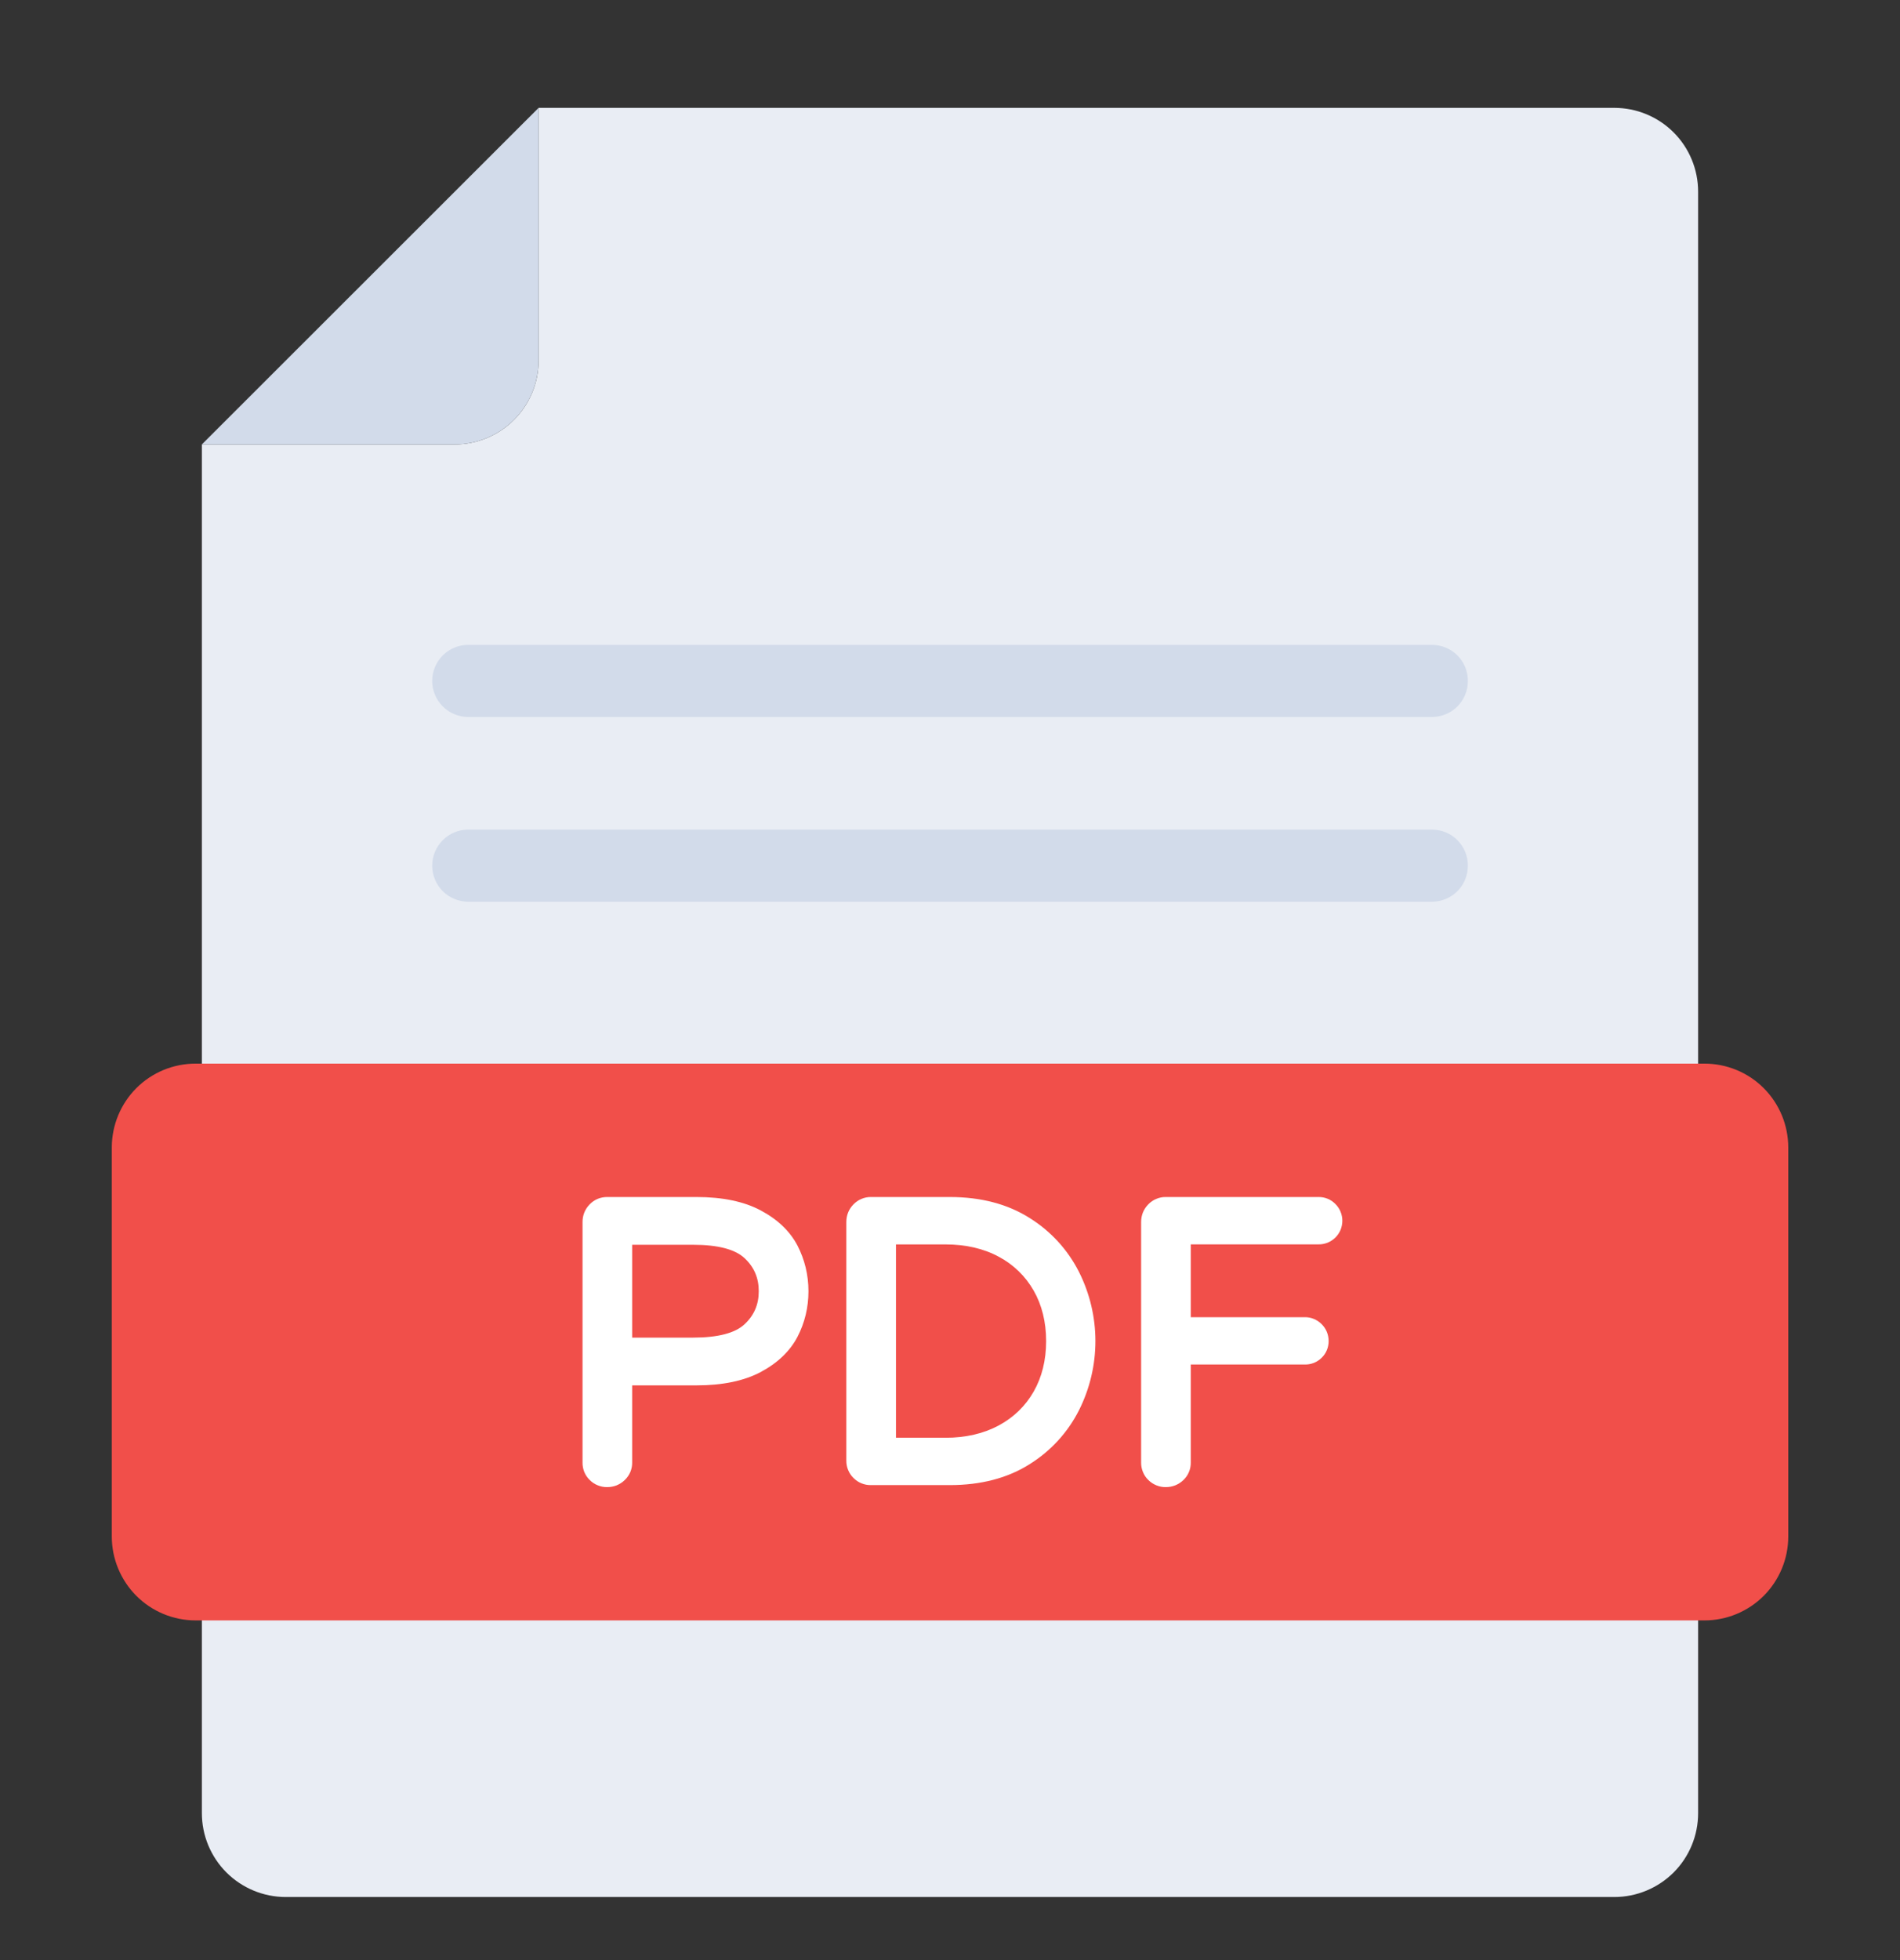 <svg width="32" height="33" viewBox="0 0 32 33" fill="none" xmlns="http://www.w3.org/2000/svg">
<rect x="0" y="0" width="32" height="33" fill="#333333" stroke="none"/>
<path d="M28.6 3.228V30.526C28.6 30.901 28.452 31.26 28.187 31.525C27.922 31.789 27.563 31.938 27.189 31.938H4.812C4.438 31.938 4.079 31.789 3.814 31.525C3.549 31.26 3.4 30.901 3.4 30.526V7.482H7.659C8.034 7.482 8.393 7.333 8.657 7.068C8.922 6.803 9.071 6.444 9.071 6.07V1.816H27.189C27.563 1.816 27.922 1.964 28.187 2.229C28.452 2.494 28.6 2.853 28.6 3.228Z" fill="#E9EDF4"/>
<path d="M3.4 7.482H7.659C8.034 7.482 8.393 7.333 8.657 7.068C8.922 6.803 9.071 6.444 9.071 6.07V1.816L3.4 7.482Z" fill="#D2DBEA"/>
<path d="M30.118 19.318V25.869C30.118 26.243 29.969 26.602 29.705 26.867C29.44 27.132 29.081 27.281 28.706 27.281H3.295C2.92 27.281 2.561 27.132 2.296 26.867C2.032 26.602 1.883 26.243 1.883 25.869V19.318C1.883 18.944 2.032 18.585 2.296 18.32C2.561 18.055 2.92 17.907 3.295 17.907H28.706C29.081 17.907 29.44 18.055 29.705 18.32C29.969 18.585 30.118 18.944 30.118 19.318Z" fill="#F14F4A"/>
<path d="M24.722 11.464C24.722 11.802 24.453 12.071 24.115 12.071H7.886C7.725 12.071 7.571 12.007 7.457 11.893C7.343 11.779 7.279 11.625 7.279 11.464C7.279 11.303 7.343 11.148 7.457 11.034C7.571 10.921 7.725 10.857 7.886 10.857H24.115C24.453 10.857 24.722 11.126 24.722 11.464ZM24.722 14.574C24.722 14.912 24.453 15.181 24.115 15.181H7.886C7.725 15.181 7.571 15.117 7.457 15.004C7.343 14.89 7.279 14.735 7.279 14.574C7.279 14.413 7.343 14.259 7.457 14.145C7.571 14.031 7.725 13.967 7.886 13.967H24.115C24.453 13.967 24.722 14.237 24.722 14.574Z" fill="#D2DBEA"/>
<path d="M10.014 24.833C9.985 24.806 9.963 24.773 9.949 24.736C9.934 24.7 9.927 24.661 9.928 24.621V20.575C9.928 20.492 9.956 20.42 10.014 20.36C10.04 20.331 10.073 20.308 10.11 20.293C10.146 20.277 10.186 20.27 10.225 20.271H11.732C12.151 20.271 12.493 20.341 12.757 20.483C13.022 20.624 13.211 20.805 13.326 21.025C13.44 21.245 13.498 21.483 13.498 21.739C13.498 21.994 13.44 22.233 13.326 22.453C13.211 22.673 13.022 22.854 12.757 22.995C12.493 23.136 12.151 23.207 11.732 23.207H10.529V24.621C10.53 24.661 10.523 24.7 10.507 24.737C10.492 24.773 10.469 24.806 10.44 24.833C10.38 24.89 10.309 24.919 10.225 24.919C10.141 24.919 10.07 24.891 10.014 24.833ZM11.673 22.638C12.123 22.638 12.439 22.552 12.621 22.38C12.805 22.208 12.896 21.994 12.896 21.739C12.896 21.483 12.805 21.269 12.621 21.097C12.439 20.925 12.123 20.839 11.673 20.839H10.529V22.638H11.673Z" fill="white"/>
<path d="M10.225 25.037C10.171 25.038 10.116 25.027 10.066 25.006C10.015 24.986 9.969 24.955 9.931 24.916C9.892 24.878 9.861 24.832 9.84 24.781C9.82 24.73 9.81 24.676 9.811 24.622V20.575C9.811 20.46 9.851 20.36 9.93 20.278C9.968 20.238 10.014 20.206 10.064 20.185C10.115 20.163 10.17 20.153 10.225 20.153H11.733C12.169 20.153 12.533 20.229 12.813 20.379C13.097 20.53 13.305 20.729 13.431 20.97C13.553 21.207 13.616 21.465 13.616 21.739C13.616 22.012 13.554 22.27 13.431 22.507C13.305 22.748 13.097 22.947 12.813 23.099C12.533 23.248 12.17 23.324 11.733 23.324H10.647V24.622C10.648 24.677 10.637 24.732 10.616 24.783C10.594 24.834 10.562 24.88 10.522 24.918C10.483 24.956 10.437 24.986 10.386 25.007C10.335 25.027 10.28 25.037 10.226 25.037L10.225 25.037ZM10.225 20.389C10.202 20.388 10.178 20.392 10.156 20.401C10.135 20.41 10.115 20.424 10.099 20.442C10.082 20.459 10.068 20.48 10.059 20.503C10.05 20.526 10.045 20.55 10.046 20.575V24.622C10.046 24.674 10.062 24.715 10.097 24.75C10.168 24.82 10.284 24.82 10.359 24.748C10.377 24.732 10.39 24.712 10.399 24.69C10.409 24.668 10.413 24.645 10.412 24.621V23.089H11.733C12.131 23.089 12.457 23.022 12.702 22.891C12.944 22.762 13.119 22.596 13.222 22.398C13.327 22.196 13.381 21.974 13.381 21.739C13.381 21.503 13.327 21.282 13.222 21.079C13.119 20.881 12.944 20.715 12.702 20.586C12.456 20.455 12.13 20.389 11.733 20.389H10.225ZM11.674 22.756H10.412V20.722H11.673C12.158 20.722 12.495 20.816 12.702 21.012C12.909 21.206 13.014 21.451 13.014 21.739C13.014 22.027 12.909 22.271 12.702 22.466C12.495 22.661 12.158 22.756 11.674 22.756ZM10.647 22.52H11.673C12.09 22.52 12.382 22.444 12.541 22.294C12.701 22.144 12.779 21.963 12.779 21.739C12.779 21.515 12.701 21.333 12.541 21.183C12.382 21.033 12.09 20.957 11.674 20.957H10.647V22.52ZM14.457 24.8C14.429 24.772 14.407 24.739 14.392 24.703C14.377 24.666 14.37 24.627 14.371 24.588V20.575C14.371 20.492 14.399 20.42 14.457 20.36C14.484 20.331 14.517 20.308 14.553 20.293C14.59 20.278 14.629 20.27 14.668 20.271H15.997C16.5 20.271 16.926 20.382 17.277 20.605C17.615 20.814 17.888 21.113 18.067 21.468C18.243 21.82 18.331 22.19 18.331 22.578C18.331 22.966 18.243 23.336 18.067 23.689C17.888 24.044 17.615 24.343 17.276 24.552C16.926 24.775 16.5 24.886 15.997 24.886H14.669C14.63 24.887 14.591 24.88 14.554 24.865C14.518 24.85 14.485 24.828 14.457 24.8ZM15.925 24.324C16.286 24.324 16.603 24.25 16.877 24.102C17.142 23.962 17.363 23.749 17.511 23.487C17.661 23.225 17.736 22.923 17.736 22.579C17.736 22.235 17.661 21.932 17.511 21.669C17.363 21.408 17.142 21.195 16.877 21.054C16.604 20.907 16.286 20.833 15.925 20.833H14.973V24.324H15.925Z" fill="white"/>
<path d="M15.998 25.003H14.669C14.614 25.004 14.56 24.994 14.509 24.973C14.459 24.953 14.413 24.922 14.374 24.883C14.335 24.845 14.305 24.799 14.284 24.748C14.263 24.698 14.253 24.643 14.254 24.588V20.575C14.254 20.46 14.294 20.36 14.373 20.278C14.411 20.238 14.457 20.206 14.508 20.185C14.559 20.163 14.614 20.152 14.669 20.153H15.998C16.521 20.153 16.972 20.272 17.341 20.506C17.696 20.727 17.984 21.041 18.173 21.415C18.354 21.776 18.449 22.174 18.449 22.578C18.449 22.983 18.354 23.381 18.173 23.742C17.984 24.116 17.696 24.43 17.341 24.651C16.972 24.885 16.52 25.003 15.998 25.003ZM14.669 20.389C14.645 20.388 14.621 20.392 14.599 20.401C14.578 20.41 14.558 20.424 14.542 20.442C14.524 20.459 14.511 20.48 14.502 20.503C14.493 20.526 14.488 20.55 14.489 20.575V24.588C14.489 24.641 14.505 24.682 14.541 24.716C14.557 24.733 14.577 24.747 14.599 24.756C14.621 24.765 14.645 24.769 14.669 24.768H15.998C16.475 24.768 16.884 24.662 17.214 24.453C17.534 24.255 17.792 23.972 17.962 23.637C18.127 23.308 18.214 22.946 18.214 22.578C18.214 22.211 18.127 21.848 17.962 21.52C17.792 21.185 17.534 20.902 17.214 20.704C16.884 20.495 16.475 20.389 15.998 20.389H14.669L14.669 20.389ZM15.925 24.442H14.855V20.715H15.925C16.303 20.715 16.643 20.795 16.933 20.95C17.224 21.108 17.453 21.331 17.613 21.611C17.773 21.891 17.854 22.216 17.854 22.579C17.854 22.941 17.773 23.267 17.613 23.546C17.454 23.826 17.218 24.055 16.933 24.206C16.643 24.362 16.304 24.442 15.925 24.442ZM15.09 24.206H15.925C16.264 24.206 16.566 24.136 16.821 23.999C17.073 23.863 17.271 23.671 17.409 23.429C17.548 23.186 17.619 22.899 17.619 22.579C17.619 22.258 17.548 21.971 17.409 21.728C17.271 21.486 17.067 21.288 16.821 21.158C16.566 21.02 16.264 20.951 15.925 20.951H15.09V24.206ZM19.422 24.833C19.394 24.806 19.372 24.773 19.358 24.736C19.343 24.7 19.336 24.661 19.337 24.621V20.575C19.337 20.491 19.365 20.419 19.422 20.36C19.45 20.331 19.482 20.308 19.519 20.293C19.555 20.277 19.595 20.27 19.634 20.271H22.206C22.285 20.271 22.352 20.299 22.407 20.354C22.462 20.409 22.49 20.476 22.49 20.555C22.49 20.634 22.462 20.701 22.407 20.754C22.352 20.806 22.285 20.833 22.206 20.833H19.938V22.294H21.974C22.055 22.294 22.121 22.322 22.176 22.377C22.231 22.432 22.259 22.499 22.259 22.579C22.259 22.658 22.231 22.724 22.176 22.777C22.121 22.829 22.054 22.856 21.974 22.856H19.938V24.621C19.939 24.661 19.931 24.7 19.916 24.737C19.901 24.773 19.878 24.806 19.849 24.833C19.79 24.89 19.718 24.919 19.634 24.919C19.551 24.919 19.48 24.891 19.422 24.833Z" fill="white"/>
<path d="M19.633 25.037C19.579 25.038 19.525 25.027 19.474 25.006C19.424 24.986 19.378 24.955 19.339 24.916C19.3 24.878 19.269 24.832 19.249 24.781C19.228 24.73 19.218 24.676 19.219 24.621V20.575C19.219 20.46 19.259 20.36 19.338 20.278C19.376 20.238 19.422 20.206 19.473 20.185C19.524 20.163 19.579 20.152 19.634 20.153H22.206C22.259 20.152 22.311 20.162 22.36 20.182C22.409 20.202 22.453 20.232 22.49 20.27C22.528 20.307 22.558 20.352 22.578 20.401C22.598 20.45 22.608 20.502 22.608 20.555C22.607 20.608 22.597 20.659 22.577 20.708C22.556 20.756 22.526 20.8 22.489 20.837C22.452 20.873 22.407 20.902 22.359 20.922C22.31 20.941 22.258 20.951 22.206 20.95H20.055V22.176H21.974C22.027 22.175 22.08 22.185 22.129 22.206C22.178 22.226 22.222 22.256 22.259 22.293C22.297 22.331 22.327 22.375 22.347 22.424C22.367 22.473 22.377 22.526 22.377 22.579C22.377 22.631 22.367 22.684 22.346 22.733C22.326 22.781 22.296 22.825 22.257 22.862C22.22 22.898 22.175 22.927 22.127 22.946C22.078 22.965 22.026 22.974 21.974 22.973H20.055V24.621C20.056 24.677 20.046 24.732 20.024 24.783C20.003 24.834 19.971 24.88 19.931 24.918C19.892 24.956 19.845 24.986 19.794 25.007C19.743 25.027 19.689 25.037 19.634 25.037L19.633 25.037ZM19.633 20.389C19.61 20.388 19.586 20.392 19.564 20.401C19.543 20.41 19.523 20.424 19.507 20.442C19.49 20.459 19.476 20.48 19.467 20.503C19.458 20.526 19.453 20.55 19.454 20.575V24.621C19.454 24.674 19.47 24.715 19.506 24.749C19.576 24.82 19.692 24.82 19.767 24.748C19.785 24.732 19.799 24.712 19.808 24.69C19.817 24.668 19.821 24.645 19.82 24.621V22.739H21.974C21.996 22.739 22.018 22.736 22.039 22.727C22.06 22.719 22.079 22.707 22.095 22.692C22.11 22.677 22.122 22.66 22.13 22.64C22.138 22.621 22.142 22.6 22.141 22.579C22.141 22.531 22.126 22.493 22.093 22.46C22.059 22.427 22.022 22.412 21.974 22.412H19.82V20.715H22.206C22.228 20.716 22.25 20.712 22.271 20.704C22.291 20.696 22.31 20.684 22.326 20.669C22.341 20.654 22.353 20.637 22.361 20.617C22.369 20.598 22.373 20.577 22.372 20.555C22.373 20.533 22.369 20.511 22.361 20.491C22.352 20.47 22.34 20.452 22.324 20.436C22.308 20.421 22.29 20.408 22.27 20.4C22.25 20.392 22.228 20.388 22.206 20.389H19.633Z" fill="white"/>
</svg>
